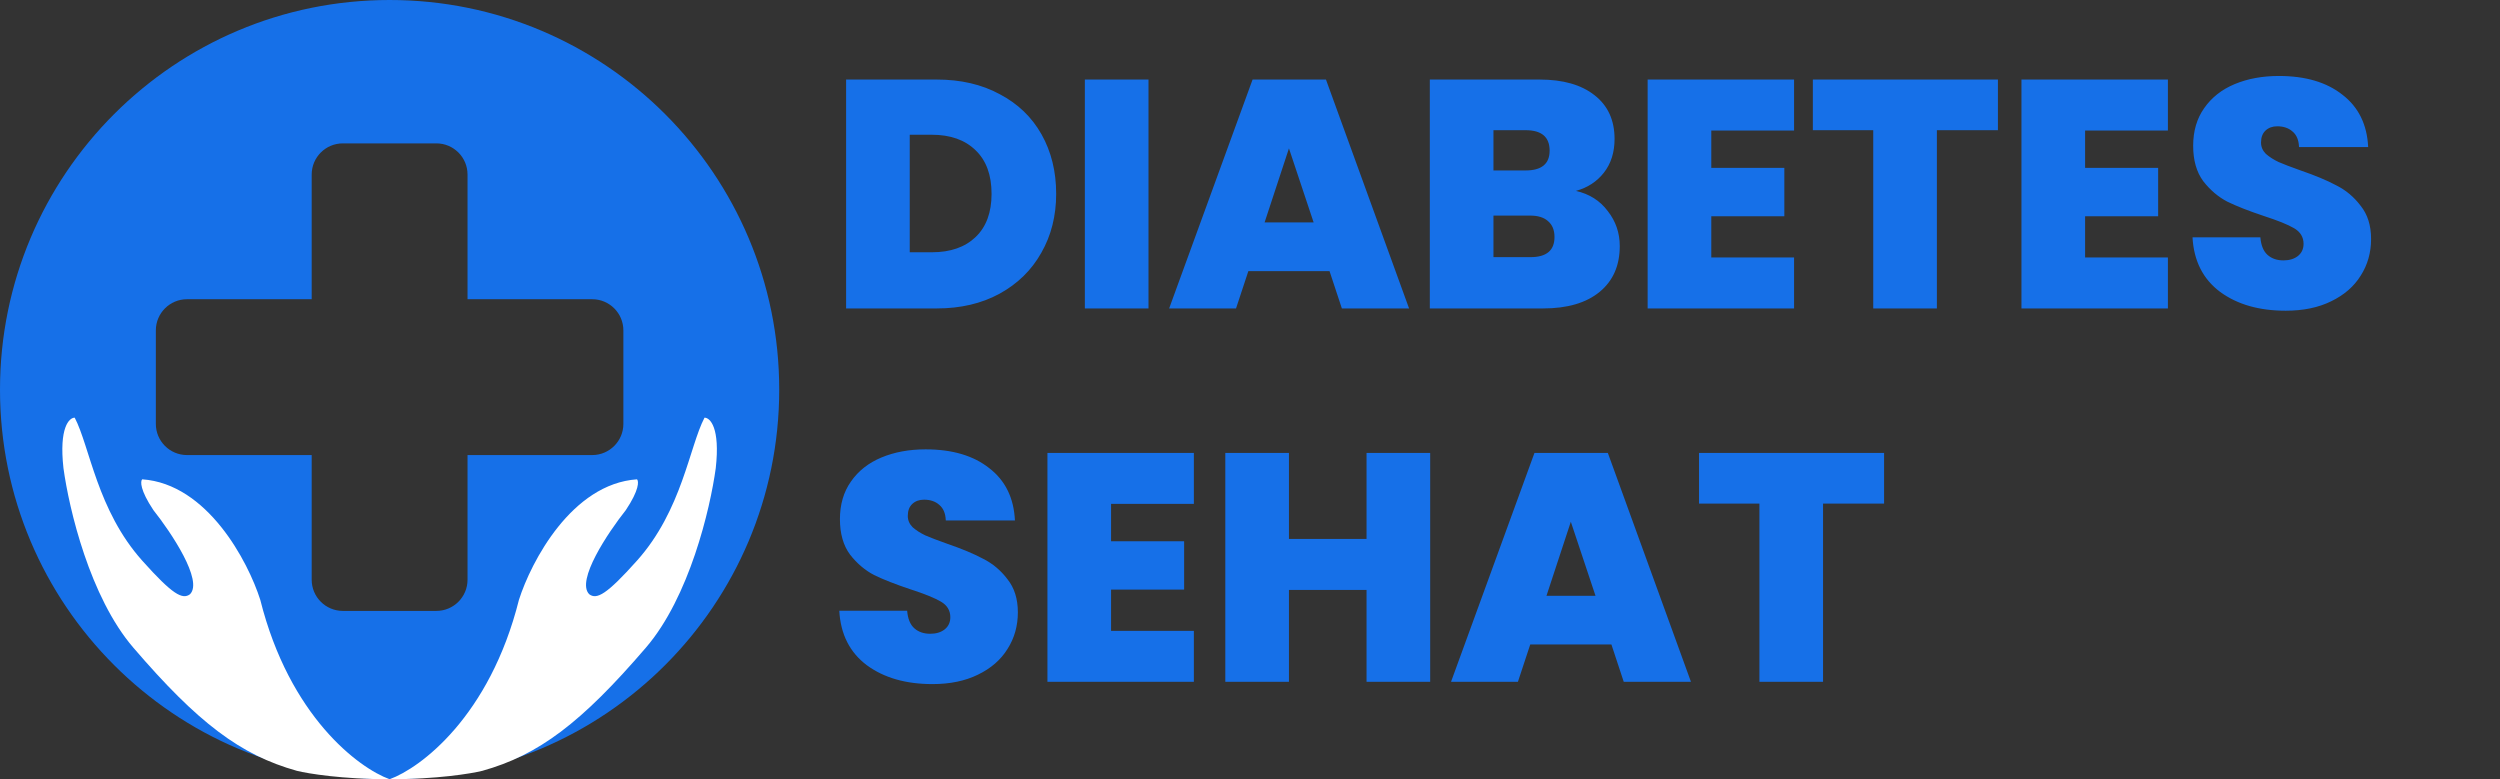 <svg width="154" height="48" viewBox="0 0 154 48" fill="none" xmlns="http://www.w3.org/2000/svg">
<rect x="0" y="0" width="154" height="48" fill="#333333" stroke="none"/>
<path d="M57.7 4.9C59.18 4.9 60.473 5.2 61.58 5.8C62.7 6.387 63.56 7.213 64.16 8.28C64.76 9.347 65.06 10.567 65.06 11.94C65.06 13.3 64.753 14.513 64.14 15.58C63.54 16.647 62.68 17.487 61.56 18.1C60.453 18.7 59.167 19 57.7 19H52.12V4.9H57.7ZM57.4 15.54C58.547 15.54 59.447 15.227 60.1 14.6C60.753 13.973 61.08 13.087 61.08 11.94C61.08 10.78 60.753 9.887 60.1 9.26C59.447 8.62 58.547 8.3 57.4 8.3H56.04V15.54H57.4ZM70.747 4.9V19H66.827V4.9H70.747ZM81.899 16.7H76.899L76.139 19H72.019L77.159 4.9H81.679L86.799 19H82.659L81.899 16.7ZM80.919 13.7L79.399 9.14L77.899 13.7H80.919ZM97.077 11.76C97.904 11.947 98.557 12.36 99.037 13C99.53 13.627 99.777 14.347 99.777 15.16C99.777 16.36 99.364 17.3 98.537 17.98C97.71 18.66 96.55 19 95.057 19H88.077V4.9H94.837C96.277 4.9 97.404 5.22 98.217 5.86C99.044 6.5 99.457 7.4 99.457 8.56C99.457 9.387 99.237 10.08 98.797 10.64C98.37 11.187 97.797 11.56 97.077 11.76ZM91.997 10.5H93.977C94.964 10.5 95.457 10.093 95.457 9.28C95.457 8.44 94.964 8.02 93.977 8.02H91.997V10.5ZM94.277 15.84C95.264 15.84 95.757 15.427 95.757 14.6C95.757 14.173 95.624 13.847 95.357 13.62C95.104 13.393 94.737 13.28 94.257 13.28H91.997V15.84H94.277ZM105.415 8.04V10.34H109.915V13.32H105.415V15.86H110.515V19H101.495V4.9H110.515V8.04H105.415ZM123.072 4.9V8.02H119.312V19H115.392V8.02H111.672V4.9H123.072ZM128.442 8.04V10.34H132.942V13.32H128.442V15.86H133.542V19H124.522V4.9H133.542V8.04H128.442ZM140.799 19.14C139.159 19.14 137.813 18.753 136.759 17.98C135.706 17.193 135.139 16.073 135.059 14.62H139.239C139.279 15.113 139.426 15.473 139.679 15.7C139.933 15.927 140.259 16.04 140.659 16.04C141.019 16.04 141.313 15.953 141.539 15.78C141.779 15.593 141.899 15.34 141.899 15.02C141.899 14.607 141.706 14.287 141.319 14.06C140.933 13.833 140.306 13.58 139.439 13.3C138.519 12.993 137.773 12.7 137.199 12.42C136.639 12.127 136.146 11.707 135.719 11.16C135.306 10.6 135.099 9.873 135.099 8.98C135.099 8.073 135.326 7.3 135.779 6.66C136.233 6.007 136.859 5.513 137.659 5.18C138.459 4.847 139.366 4.68 140.379 4.68C142.019 4.68 143.326 5.067 144.299 5.84C145.286 6.6 145.813 7.673 145.879 9.06H141.619C141.606 8.633 141.473 8.313 141.219 8.1C140.979 7.887 140.666 7.78 140.279 7.78C139.986 7.78 139.746 7.867 139.559 8.04C139.373 8.213 139.279 8.46 139.279 8.78C139.279 9.047 139.379 9.28 139.579 9.48C139.793 9.667 140.053 9.833 140.359 9.98C140.666 10.113 141.119 10.287 141.719 10.5C142.613 10.807 143.346 11.113 143.919 11.42C144.506 11.713 145.006 12.133 145.419 12.68C145.846 13.213 146.059 13.893 146.059 14.72C146.059 15.56 145.846 16.313 145.419 16.98C145.006 17.647 144.399 18.173 143.599 18.56C142.813 18.947 141.879 19.14 140.799 19.14ZM57.44 42.14C55.8 42.14 54.453 41.753 53.4 40.98C52.347 40.193 51.78 39.073 51.7 37.62H55.88C55.92 38.113 56.067 38.473 56.32 38.7C56.573 38.927 56.9 39.04 57.3 39.04C57.66 39.04 57.953 38.953 58.18 38.78C58.42 38.593 58.54 38.34 58.54 38.02C58.54 37.607 58.347 37.287 57.96 37.06C57.573 36.833 56.947 36.58 56.08 36.3C55.16 35.993 54.413 35.7 53.84 35.42C53.28 35.127 52.787 34.707 52.36 34.16C51.947 33.6 51.74 32.873 51.74 31.98C51.74 31.073 51.967 30.3 52.42 29.66C52.873 29.007 53.5 28.513 54.3 28.18C55.1 27.847 56.007 27.68 57.02 27.68C58.66 27.68 59.967 28.067 60.94 28.84C61.927 29.6 62.453 30.673 62.52 32.06H58.26C58.247 31.633 58.113 31.313 57.86 31.1C57.62 30.887 57.307 30.78 56.92 30.78C56.627 30.78 56.387 30.867 56.2 31.04C56.013 31.213 55.92 31.46 55.92 31.78C55.92 32.047 56.02 32.28 56.22 32.48C56.433 32.667 56.693 32.833 57 32.98C57.307 33.113 57.76 33.287 58.36 33.5C59.253 33.807 59.987 34.113 60.56 34.42C61.147 34.713 61.647 35.133 62.06 35.68C62.487 36.213 62.7 36.893 62.7 37.72C62.7 38.56 62.487 39.313 62.06 39.98C61.647 40.647 61.04 41.173 60.24 41.56C59.453 41.947 58.52 42.14 57.44 42.14ZM68.442 31.04V33.34H72.942V36.32H68.442V38.86H73.542V42H64.522V27.9H73.542V31.04H68.442ZM88.099 27.9V42H84.179V36.34H79.399V42H75.479V27.9H79.399V33.2H84.179V27.9H88.099ZM99.263 39.7H94.263L93.503 42H89.383L94.523 27.9H99.043L104.163 42H100.023L99.263 39.7ZM98.283 36.7L96.763 32.14L95.263 36.7H98.283ZM116.06 27.9V31.02H112.3V42H108.38V31.02H104.66V27.9H116.06Z" fill="#1670E8"/>
<path fill-rule="evenodd" clip-rule="evenodd" d="M24 48C37.255 48 48 37.255 48 24C48 10.745 37.255 0 24 0C10.745 0 0 10.745 0 24C0 37.255 10.745 48 24 48ZM19.2 10.752C19.2 9.692 20.06 8.832 21.12 8.832H26.88C27.94 8.832 28.8 9.692 28.8 10.752V18.432H36.48C37.54 18.432 38.4 19.292 38.4 20.352V26.112C38.4 27.172 37.54 28.032 36.48 28.032H28.8V35.712C28.8 36.772 27.94 37.632 26.88 37.632H21.12C20.06 37.632 19.2 36.772 19.2 35.712V28.032H11.52C10.46 28.032 9.6 27.172 9.6 26.112V20.352C9.6 19.292 10.46 18.432 11.52 18.432H19.2V10.752Z" fill="#1670E8"/>
<path d="M31.967 36.95C30.166 44.133 25.905 47.309 24 48C26.91 48 29.023 47.655 29.715 47.482C33.179 46.515 35.813 44.526 39.789 39.893C42.465 36.775 43.745 31.368 44.091 28.836C44.368 26.349 43.745 25.728 43.398 25.728C42.465 27.51 42.019 31.425 39.241 34.533C37.364 36.633 36.759 36.95 36.297 36.605C35.466 35.776 37.452 32.807 38.549 31.425C39.38 30.182 39.357 29.641 39.241 29.526C35.223 29.803 32.718 34.591 31.967 36.95Z" fill="white"/>
<path d="M16.033 36.95C17.834 44.133 22.095 47.309 24 48C21.09 48 18.977 47.655 18.285 47.482C14.82 46.515 12.187 44.526 8.211 39.893C5.535 36.775 4.255 31.368 3.909 28.836C3.632 26.349 4.255 25.728 4.602 25.728C5.535 27.51 5.981 31.425 8.759 34.533C10.635 36.633 11.241 36.95 11.703 36.605C12.534 35.776 10.548 32.807 9.451 31.425C8.62 30.182 8.643 29.641 8.759 29.526C12.777 29.803 15.282 34.591 16.033 36.95Z" fill="white"/>
</svg>
